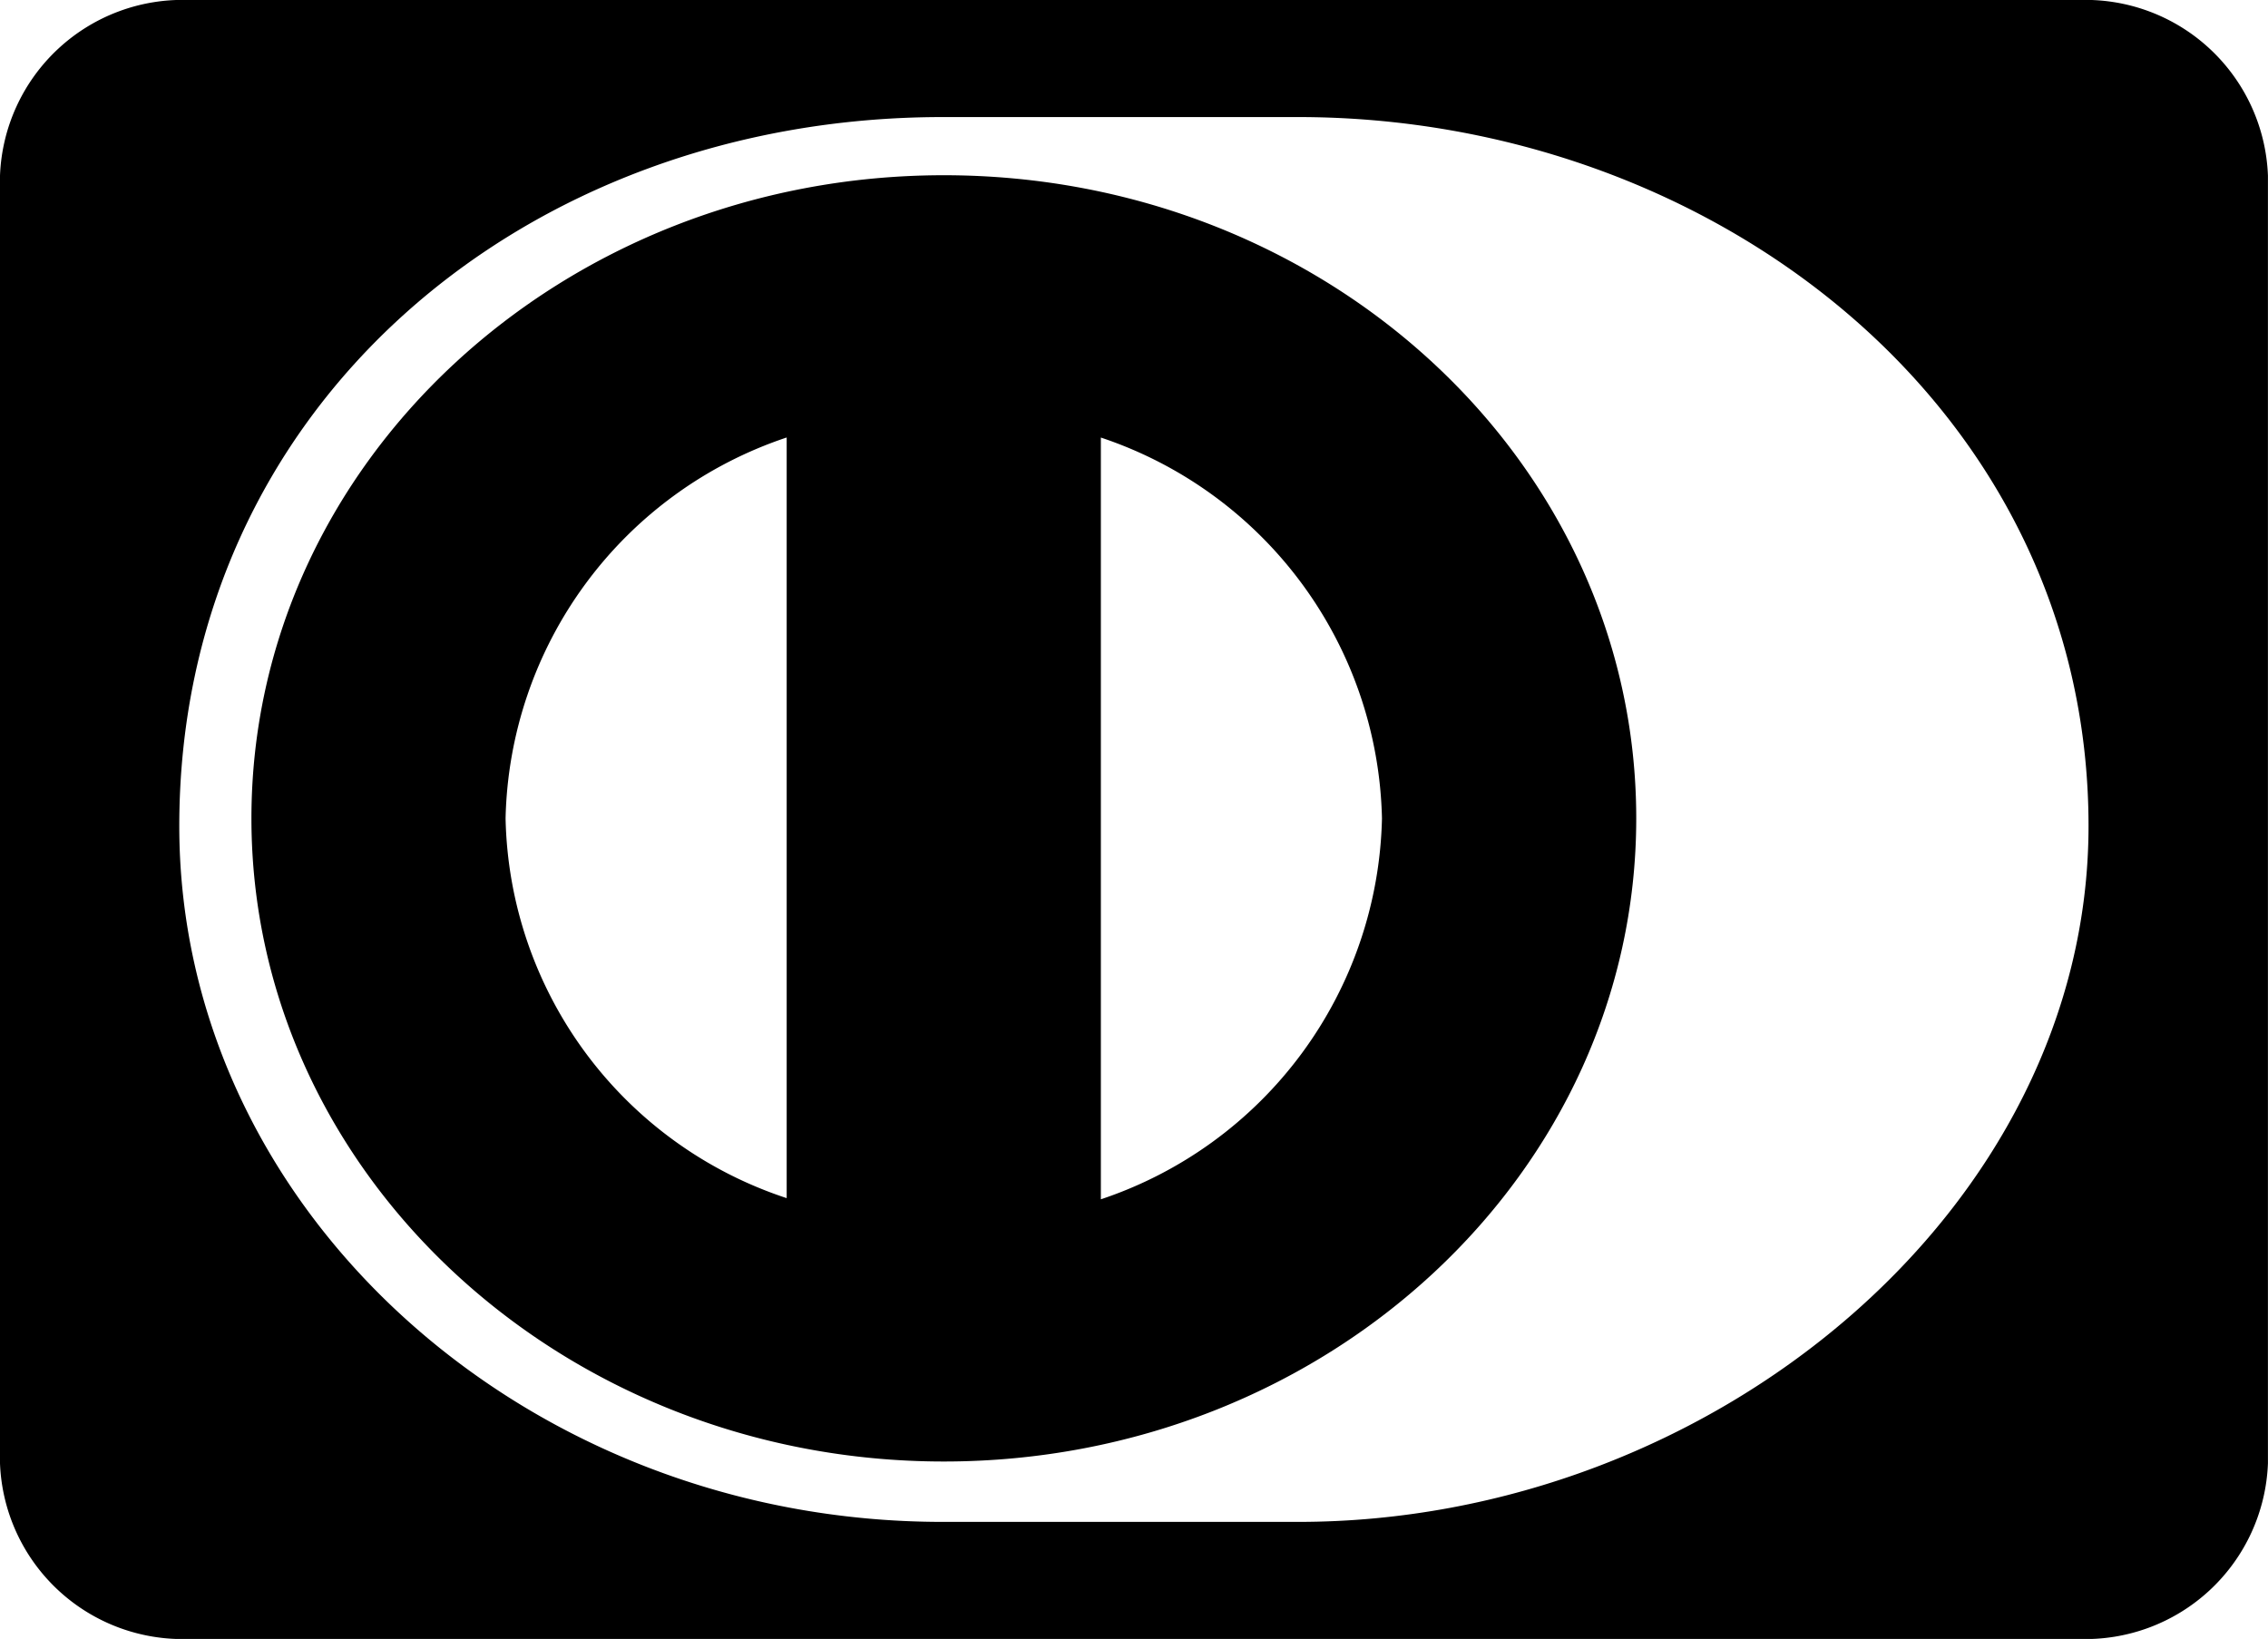 <svg xmlns="http://www.w3.org/2000/svg" width="36.686" height="26.516" viewBox="0 0 36.686 26.516">
  <path id="Icon_awesome-cc-diners-club" data-name="Icon awesome-cc-diners-club" d="M15.267,5.085c-6.172,0-11.2,4.652-11.2,10.405,0,5.735,5.025,10.405,11.2,10.405,6.191,0,11.2-4.67,11.2-10.405,0-5.753-5.006-10.405-11.2-10.405ZM12.725,21.634A6.611,6.611,0,0,1,8.178,15.49a6.651,6.651,0,0,1,4.547-6.162Zm5.082.018V9.329a6.651,6.651,0,0,1,4.547,6.162,6.651,6.651,0,0,1-4.547,6.162ZM33.628,2.25H3.057A2.956,2.956,0,0,0,0,5.091V25.925a2.956,2.956,0,0,0,3.057,2.841H33.628a2.956,2.956,0,0,0,3.057-2.841V5.091A2.956,2.956,0,0,0,33.628,2.25ZM21,26.872H15.247C8.484,26.872,2.9,21.812,2.9,15.615,2.9,8.832,8.484,4.144,15.247,4.144H21c6.687,0,12.783,4.688,12.783,11.471C33.781,21.812,27.686,26.872,21,26.872Z" transform="translate(0 -2.25)"/>
</svg>
